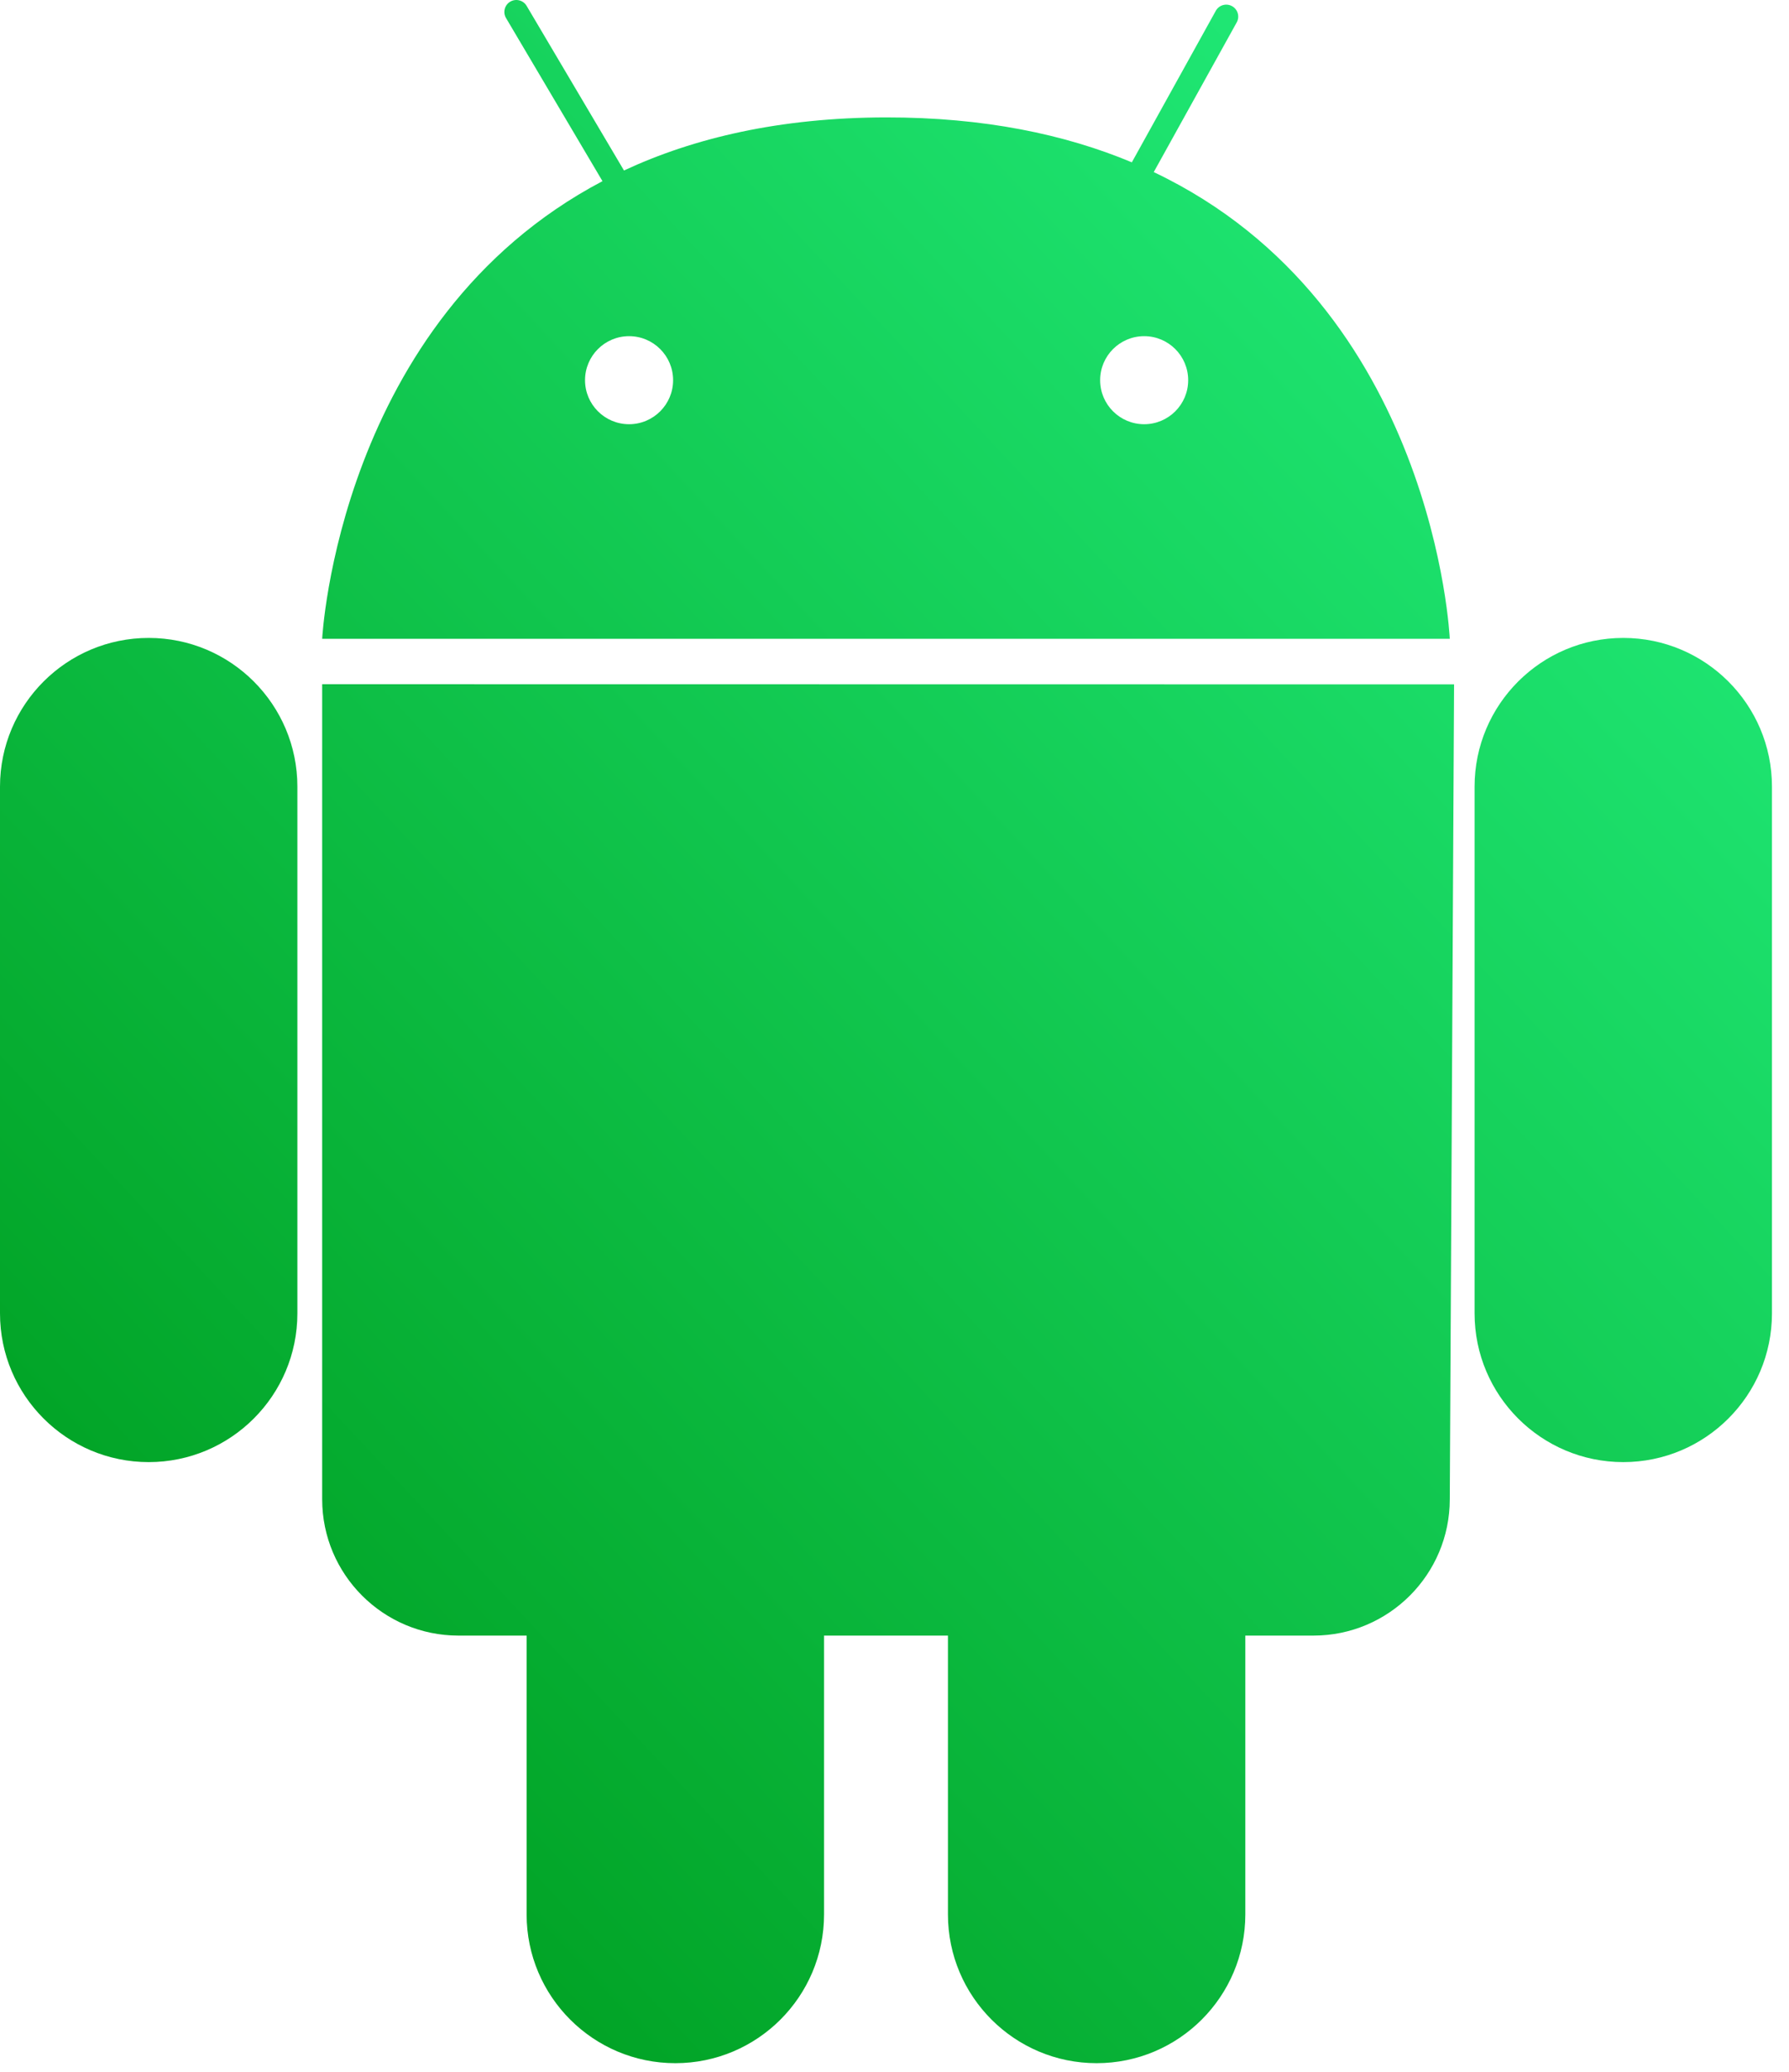 <?xml version="1.0" encoding="UTF-8" standalone="no"?><!DOCTYPE svg PUBLIC "-//W3C//DTD SVG 1.1//EN" "http://www.w3.org/Graphics/SVG/1.1/DTD/svg11.dtd"><svg width="100%" height="100%" viewBox="0 0 57 66" version="1.1" xmlns="http://www.w3.org/2000/svg" xmlns:xlink="http://www.w3.org/1999/xlink" xml:space="preserve" xmlns:serif="http://www.serif.com/" style="fill-rule:evenodd;clip-rule:evenodd;stroke-linejoin:round;stroke-miterlimit:1.414;"><path id="c" d="M26.255,52.104l0,8.883c0,2.615 -2.123,4.738 -4.738,4.738c-2.615,0 -4.738,-2.123 -4.738,-4.738l0,-8.883l-2.171,0c-2.397,0 -4.343,-1.946 -4.343,-4.343l0,-25.964l36.064,0.005l-0.137,25.959c0,2.397 -1.946,4.343 -4.343,4.343l-2.171,0l0,8.883c0,2.615 -2.123,4.738 -4.738,4.738c-2.614,0 -4.737,-2.123 -4.737,-4.738l0,-8.883l-3.948,0Zm-16.78,-27.044c0,-2.615 -2.123,-4.738 -4.737,-4.738c-2.615,0 -4.738,2.123 -4.738,4.738l0,16.779c0,2.615 2.123,4.738 4.738,4.738c2.614,0 4.737,-2.123 4.737,-4.738l0,-16.779Zm37.507,0c0,-2.615 2.123,-4.738 4.738,-4.738c2.614,0 4.737,2.123 4.737,4.738l0,16.779c0,2.615 -2.123,4.738 -4.737,4.738c-2.615,0 -4.738,-2.123 -4.738,-4.738l0,-16.779Zm-27.786,-19.289l-3.073,-5.196c-0.107,-0.181 -0.047,-0.415 0.134,-0.522c0.181,-0.107 0.415,-0.047 0.522,0.134l3.102,5.244c2.228,-1.038 4.971,-1.686 8.348,-1.691c3.121,-0.003 5.701,0.539 7.833,1.431l2.675,-4.827c0.102,-0.184 0.334,-0.25 0.518,-0.148c0.184,0.102 0.251,0.334 0.149,0.517l-2.644,4.769c8.963,4.262 9.432,14.867 9.432,14.867l-35.927,0.001c0,0 0.516,-10.147 8.931,-14.579Zm0.847,4.938c0.774,0 1.403,0.628 1.403,1.403c0,0.774 -0.629,1.402 -1.403,1.402c-0.774,0 -1.403,-0.628 -1.403,-1.402c0,-0.775 0.629,-1.403 1.403,-1.403Zm16.412,0c0.774,0 1.402,0.628 1.402,1.403c0,0.774 -0.628,1.402 -1.402,1.402c-0.775,0 -1.403,-0.628 -1.403,-1.402c0,-0.775 0.628,-1.403 1.403,-1.403Z" style="fill:url(#_Linear1);"/><defs><linearGradient id="_Linear1" x1="0" y1="0" x2="1" y2="0" gradientUnits="userSpaceOnUse" gradientTransform="matrix(51.729,-49.021,49.021,51.729,6.971,56.32)"><stop offset="0" style="stop-color:#00a022;stop-opacity:1"/><stop offset="1" style="stop-color:#24f281;stop-opacity:1"/></linearGradient></defs></svg>